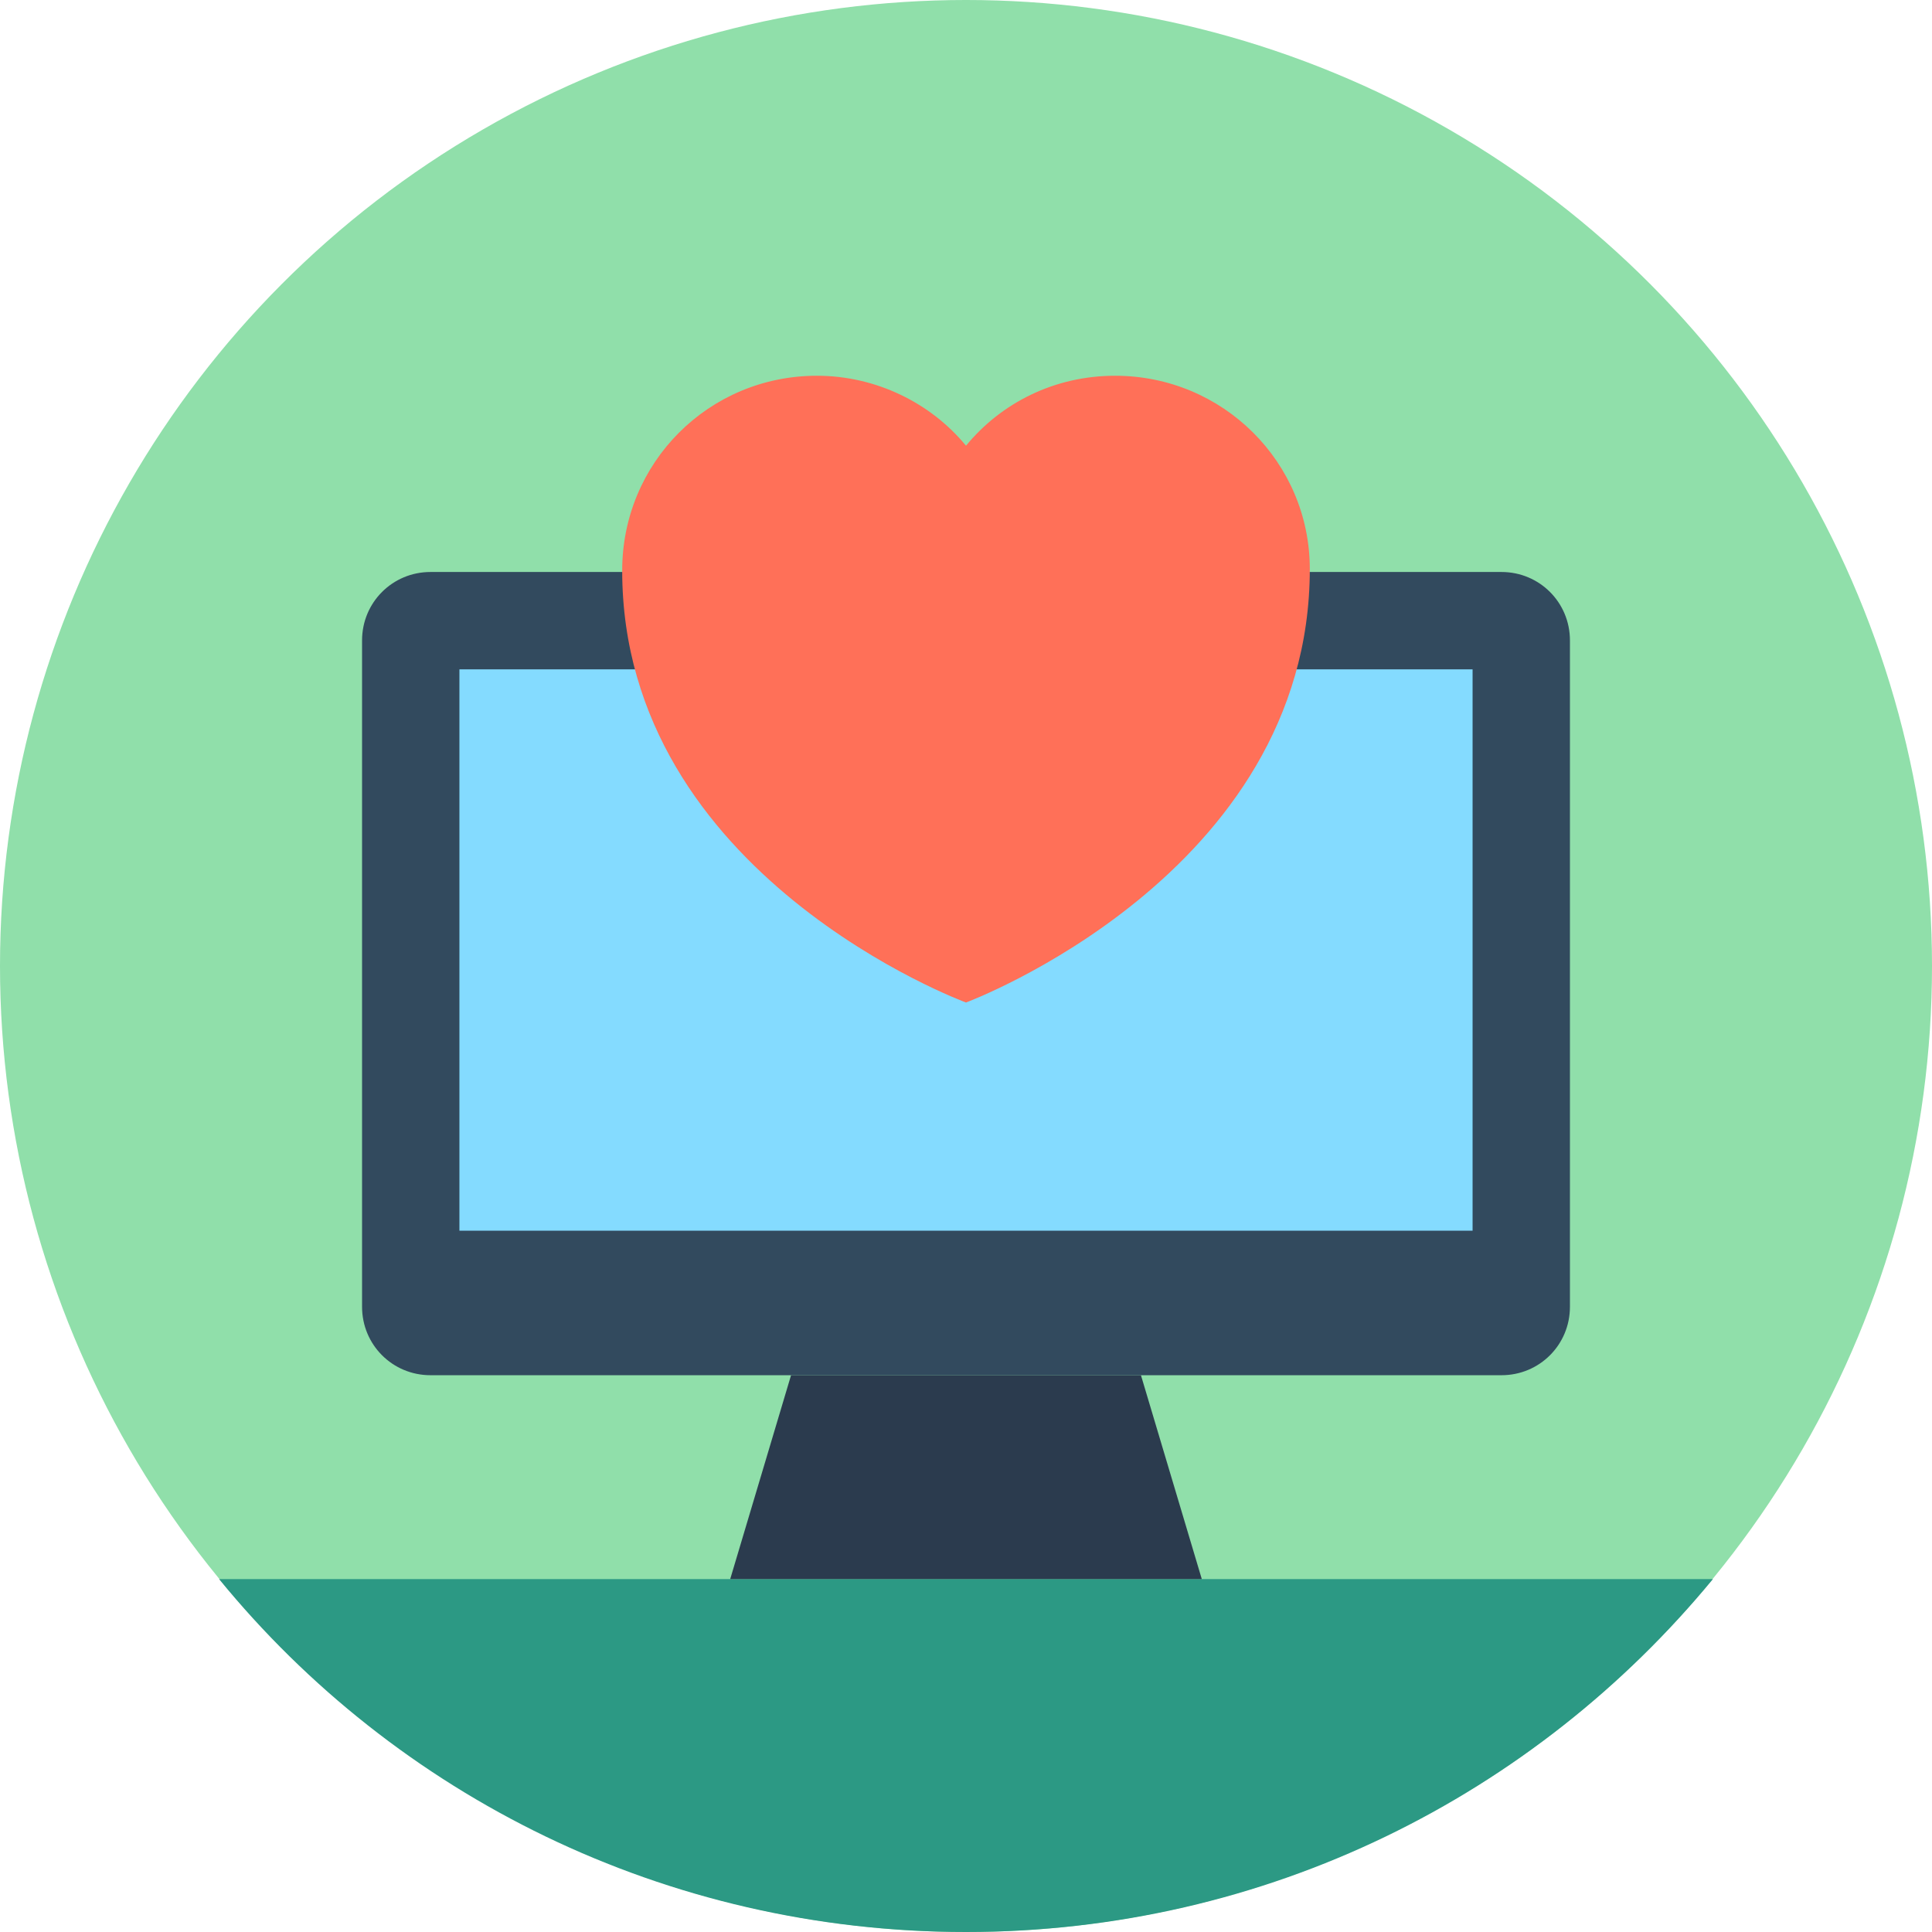 <?xml version="1.0" encoding="iso-8859-1"?>
<!-- Generator: Adobe Illustrator 19.0.0, SVG Export Plug-In . SVG Version: 6.00 Build 0)  -->
<svg xmlns="http://www.w3.org/2000/svg" xmlns:xlink="http://www.w3.org/1999/xlink" version="1.1" id="Layer_1" x="0px" y="0px" viewBox="0 0 508 508" style="enable-background:new 0 0 508 508;" xml:space="preserve">
<circle style="fill:#90DFAA;" cx="254" cy="254" r="254"/>
<path style="fill:#2C9984;" d="M57.6,415.2C104,472,174.8,508,254,508s149.6-36,196.4-92.8H57.6z"/>
<polygon style="fill:#2B3B4E;" points="300,361.6 208,361.6 192,415.2 316,415.2 "/>
<path style="fill:#324A5E;" d="M394.8,361.6H113.2c-10,0-18-8-18-18V168.4c0-10,8-18,18-18h281.6c10,0,18,8,18,18v175.2  C412.8,353.6,404.8,361.6,394.8,361.6z"/>
<rect x="120.8" y="176" style="fill:#84DBFF;" width="266.4" height="147.6"/>
<path style="fill:#FF7058;" d="M293.2,98.8c-16,0-30,7.2-39.2,18.4c-9.2-11.2-23.6-18.4-39.2-18.4c-28.4,0-51.2,22.8-51.2,51.2  c0,80.4,90.4,113.6,90.4,113.6s90.4-33.6,90.4-114C344.4,121.6,321.6,98.8,293.2,98.8z"/>
<g>
</g>
<g>
</g>
<g>
</g>
<g>
</g>
<g>
</g>
<g>
</g>
<g>
</g>
<g>
</g>
<g>
</g>
<g>
</g>
<g>
</g>
<g>
</g>
<g>
</g>
<g>
</g>
<g>
</g>
</svg>
